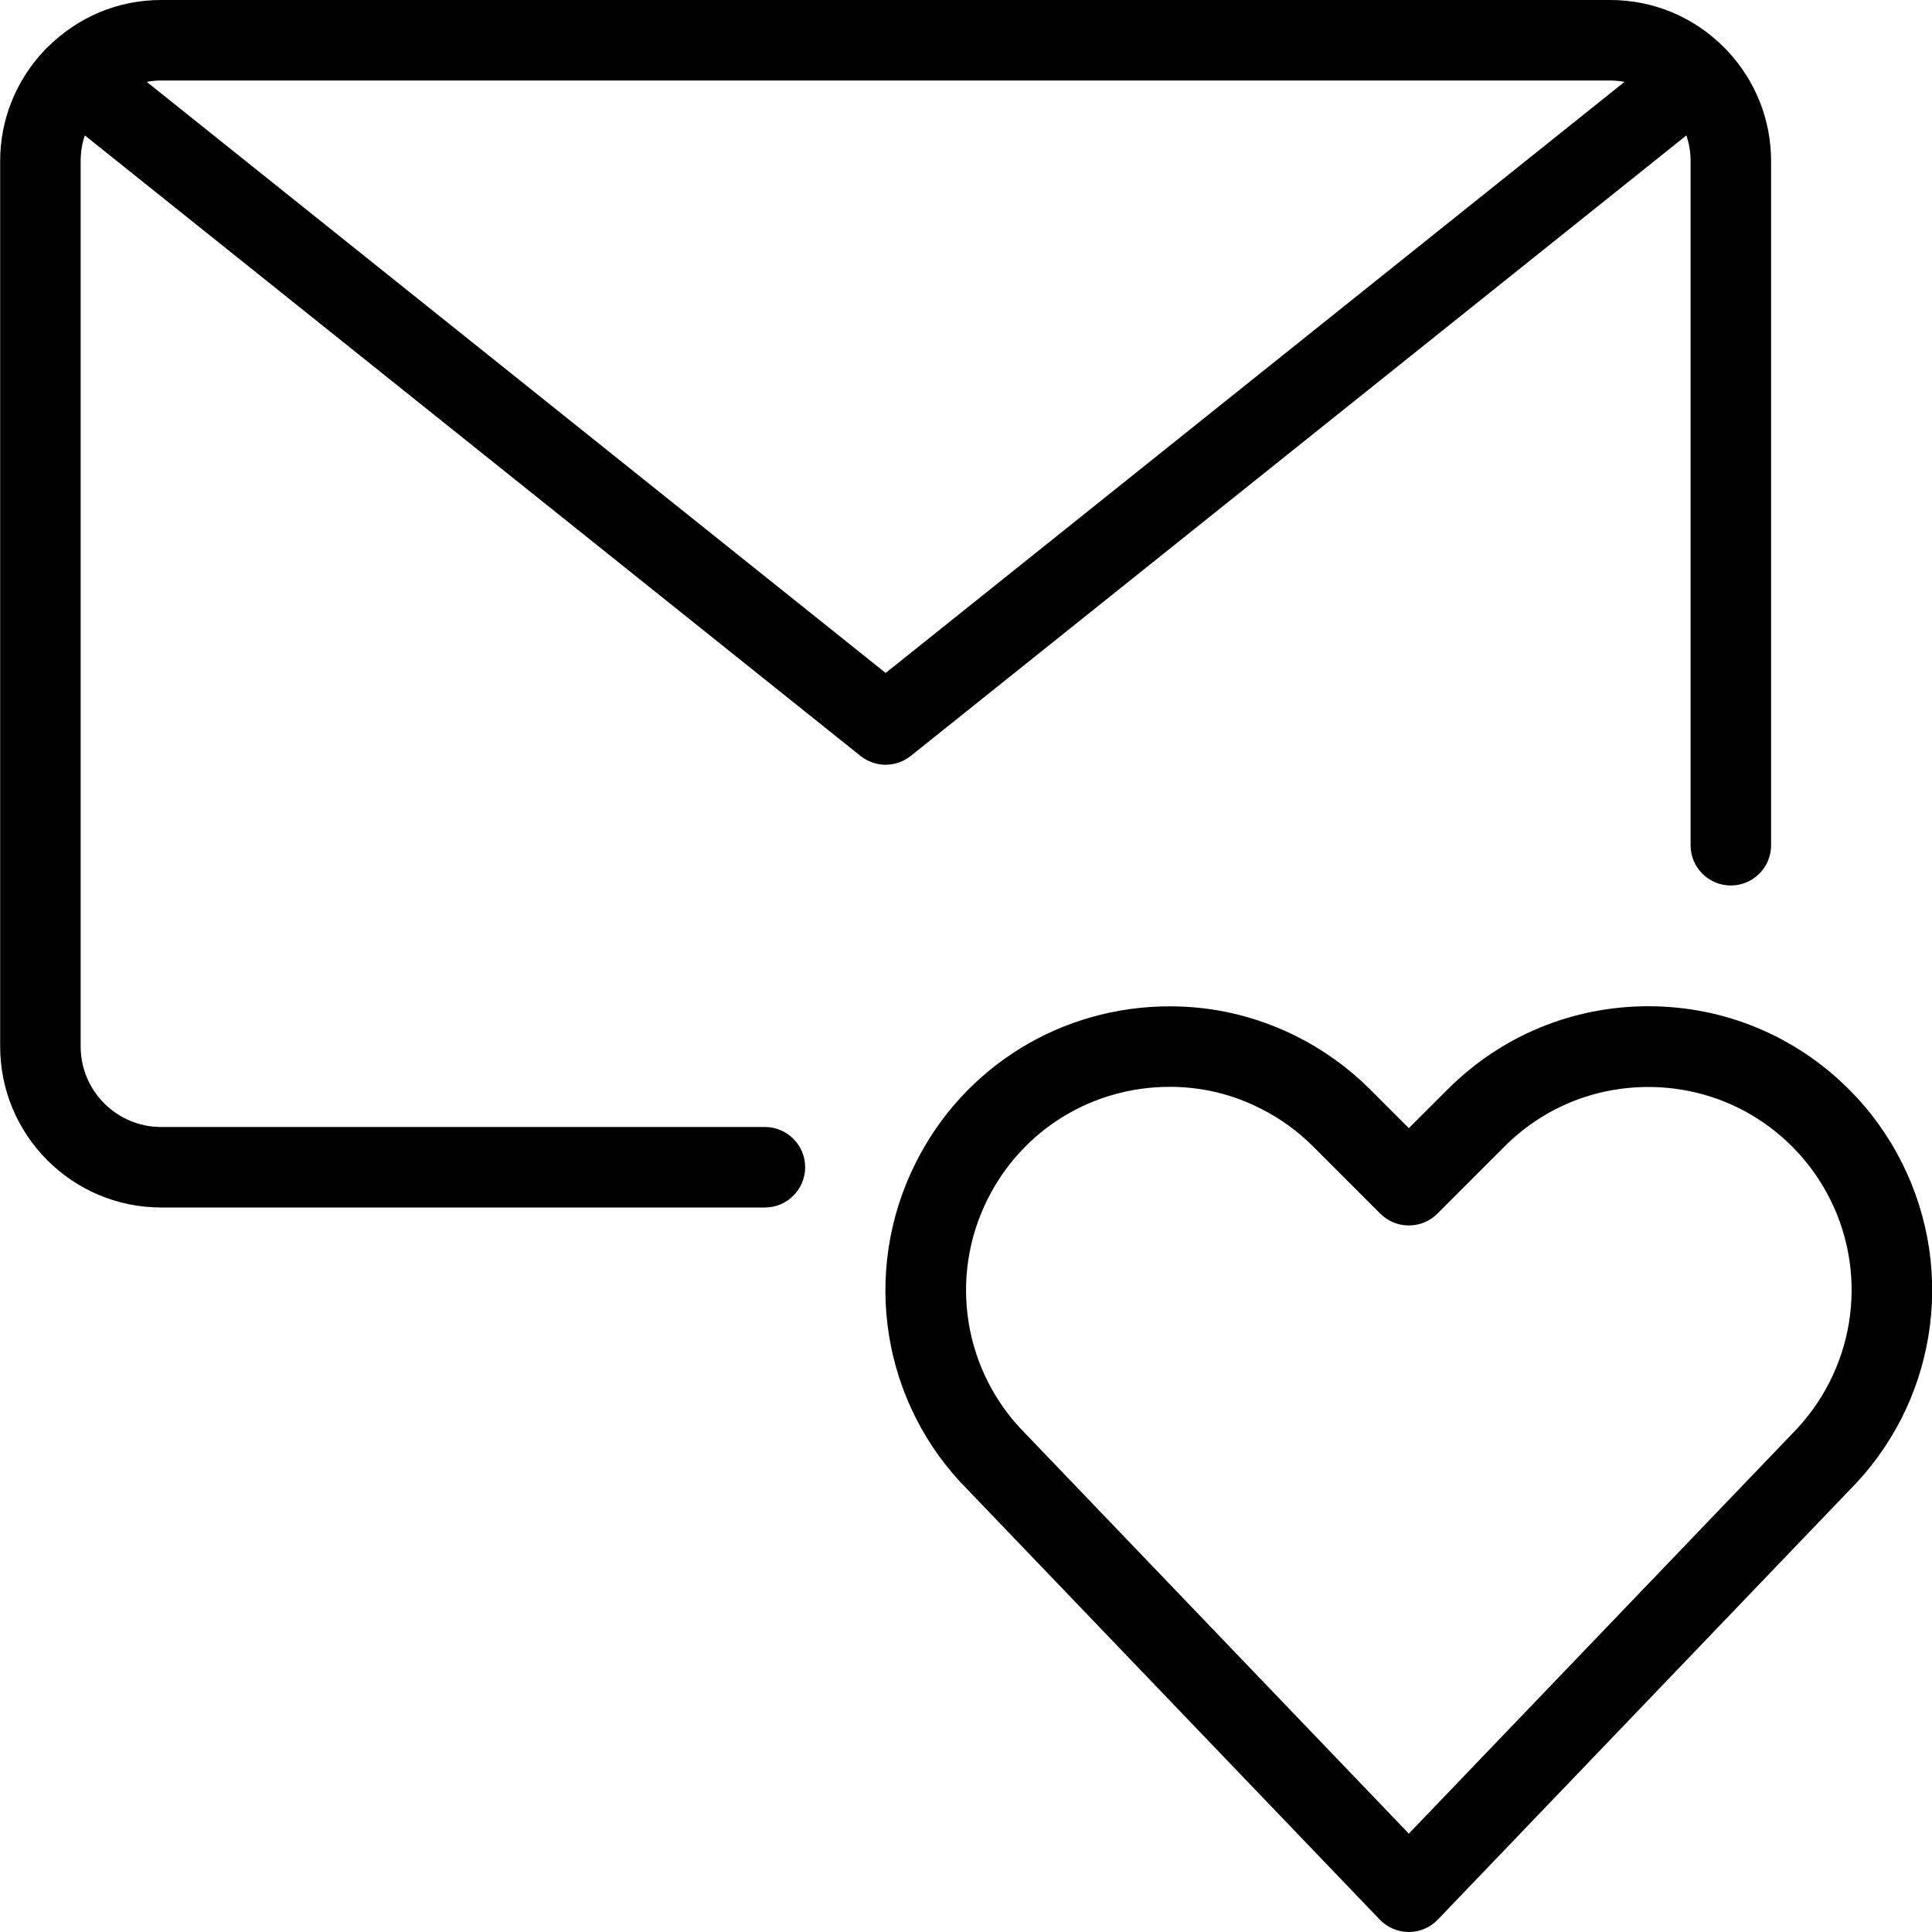 <?xml version="1.0" encoding="utf-8"?>
<!-- Generator: Adobe Illustrator 22.1.0, SVG Export Plug-In . SVG Version: 6.00 Build 0)  -->
<svg version="1.1" id="Layer_1" xmlns="http://www.w3.org/2000/svg" xmlns:xlink="http://www.w3.org/1999/xlink" x="0px" y="0px"
	 viewBox="0 0 24 24" style="enable-background:new 0 0 24 24;" xml:space="preserve">
<g>
	<title>email-action-heart_1</title>
	<path d="M17.501,24c-0.135,0-0.267-0.056-0.361-0.154l-5.114-5.335c-1.069-1.069-1.333-2.702-0.653-4.062
		c0.601-1.202,1.812-1.948,3.159-1.948c0.549,0,1.078,0.125,1.572,0.372c0.339,0.17,0.647,0.392,0.916,0.66l0.481,0.481l0.482-0.481
		c0.666-0.666,1.551-1.033,2.493-1.033s1.827,0.367,2.493,1.033c0.268,0.268,0.49,0.576,0.66,0.916
		c0.68,1.36,0.414,2.995-0.661,4.069l-5.107,5.328C17.768,23.944,17.637,24,17.501,24z M14.532,13.501
		c-0.966,0-1.833,0.535-2.264,1.396c-0.487,0.974-0.297,2.145,0.473,2.915l4.76,4.966l4.753-4.958
		c0.776-0.776,0.968-1.948,0.481-2.922c-0.122-0.243-0.281-0.464-0.473-0.656c-0.476-0.476-1.111-0.739-1.786-0.739
		s-1.31,0.262-1.786,0.739l-0.835,0.835c-0.094,0.094-0.22,0.146-0.354,0.146s-0.259-0.052-0.354-0.146l-0.835-0.835
		c-0.192-0.192-0.413-0.352-0.656-0.473C15.304,13.591,14.925,13.501,14.532,13.501z"/>
	<path d="M2.002,15c-1.103,0-2-0.897-2-2V2c0-0.509,0.193-0.994,0.543-1.367C0.546,0.632,0.546,0.631,0.547,0.63
		c0.01-0.011,0.021-0.023,0.033-0.033C0.969,0.207,1.469,0,2.002,0h18c0.542,0,1.049,0.214,1.429,0.603
		c0.01,0.01,0.021,0.02,0.029,0.03c0,0,0.001,0.001,0.001,0.001C21.81,1.008,22.001,1.492,22.001,2v8.5c0,0.276-0.224,0.5-0.5,0.5
		s-0.5-0.224-0.5-0.5V2c0-0.109-0.018-0.216-0.052-0.318L11.314,9.39c-0.088,0.071-0.199,0.11-0.312,0.11s-0.224-0.039-0.312-0.109
		L1.054,1.682C1.019,1.784,1.002,1.891,1.002,2v11c0,0.552,0.449,1,1,1h7.5c0.276,0,0.5,0.224,0.5,0.5S9.777,15,9.502,15H2.002z
		 M11.002,8.36l9.178-7.343C20.121,1.006,20.061,1,20.001,1h-18c-0.06,0-0.12,0.006-0.178,0.017L11.002,8.36z"/>
</g>
</svg>
